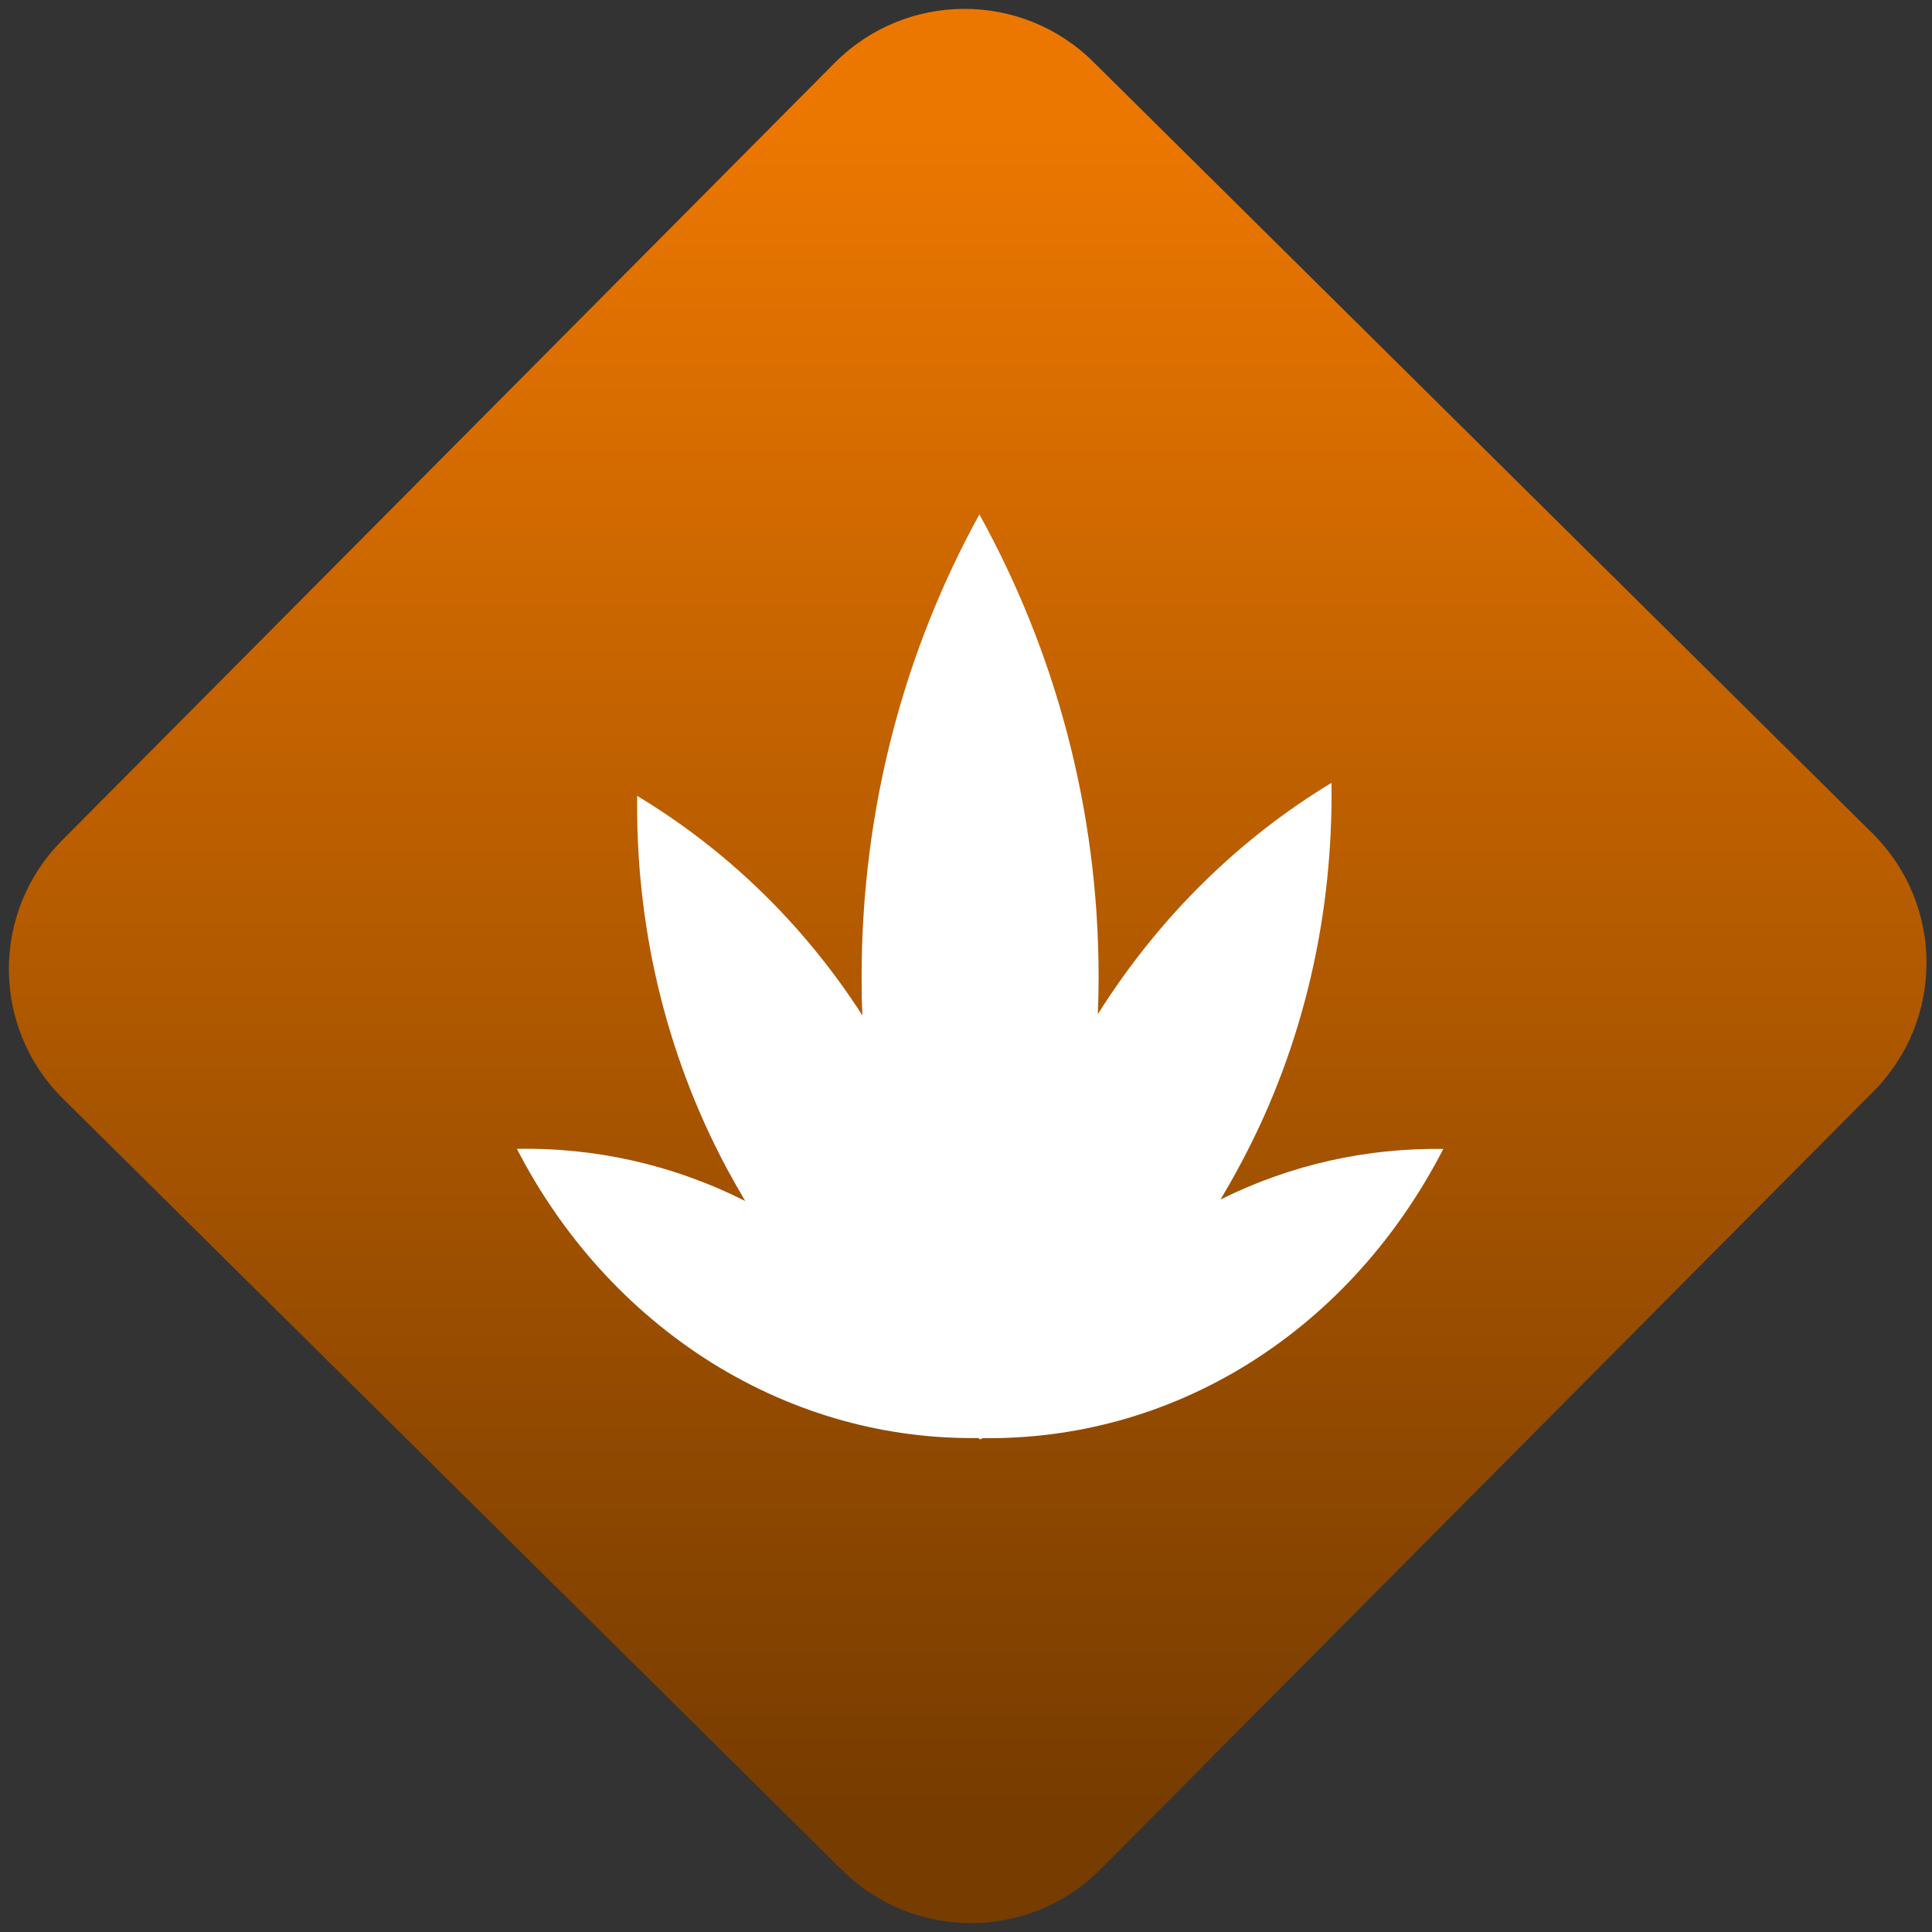 <svg width="64" height="64" viewBox="0 0 64 64" version="1.1"><rect x="0" y="0" width="64" height="64" fill="#333333" stroke="none"/><defs><linearGradient id="linear-pattern-0" gradientUnits="userSpaceOnUse" x1="0" y1="0" x2="0" y2="1" gradientTransform="matrix(60, 0, 0, 56, 0, 4)"><stop offset="0" stop-color="#ec7700" stop-opacity="1"/><stop offset="1" stop-color="#773c00" stop-opacity="1"/></linearGradient></defs><path fill="url(#linear-pattern-0)" fill-opacity="1" d="M 36.219 2.051 L 62.027 27.605 C 64.402 29.957 64.418 33.785 62.059 36.156 L 36.461 61.918 C 34.105 64.289 30.27 64.305 27.895 61.949 L 2.086 36.395 C -0.289 34.043 -0.305 30.215 2.051 27.844 L 27.652 2.082 C 30.008 -0.289 33.844 -0.305 36.219 2.051 Z M 36.219 2.051 " /><g transform="matrix(1.008,0,0,1.003,16.221,16.077)"><path fill-rule="nonzero" fill="rgb(100%, 100%, 100%)" fill-opacity="1" d="M 16.148 31.469 C 16.148 31.469 16.141 31.469 16.141 31.469 C 16.141 31.484 16.141 31.492 16.141 31.508 C 16.125 31.5 16.117 31.492 16.109 31.488 C 16.105 31.5 16.102 31.508 16.094 31.516 C 16.086 31.5 16.078 31.48 16.07 31.465 C 13.09 31.508 10.062 30.711 7.293 28.977 C 4.516 27.227 2.352 24.758 0.895 21.914 L 0.891 21.914 C 3.422 21.867 5.984 22.414 8.398 23.637 C 8.195 23.289 7.992 22.93 7.797 22.57 C 5.727 18.68 4.793 14.434 4.848 10.246 L 4.836 10.25 C 7.715 11.992 10.273 14.422 12.25 17.508 C 12.227 17.086 12.223 16.664 12.223 16.238 C 12.223 10.648 13.641 5.434 16.094 0.961 C 18.555 5.434 20.012 10.648 20.012 16.238 C 20.012 16.648 20.004 17.062 19.984 17.469 C 22.02 14.219 24.672 11.645 27.664 9.828 L 27.664 9.809 C 27.727 14.078 26.797 18.43 24.688 22.395 C 24.473 22.801 24.25 23.195 24.02 23.586 C 26.375 22.41 28.867 21.883 31.336 21.918 L 31.34 21.918 C 29.879 24.766 27.738 27.25 24.953 29 C 22.191 30.73 19.18 31.504 16.211 31.469 C 16.191 31.48 16.172 31.492 16.148 31.504 C 16.148 31.492 16.148 31.48 16.148 31.469 Z M 16.148 31.469 "/></g></svg>
